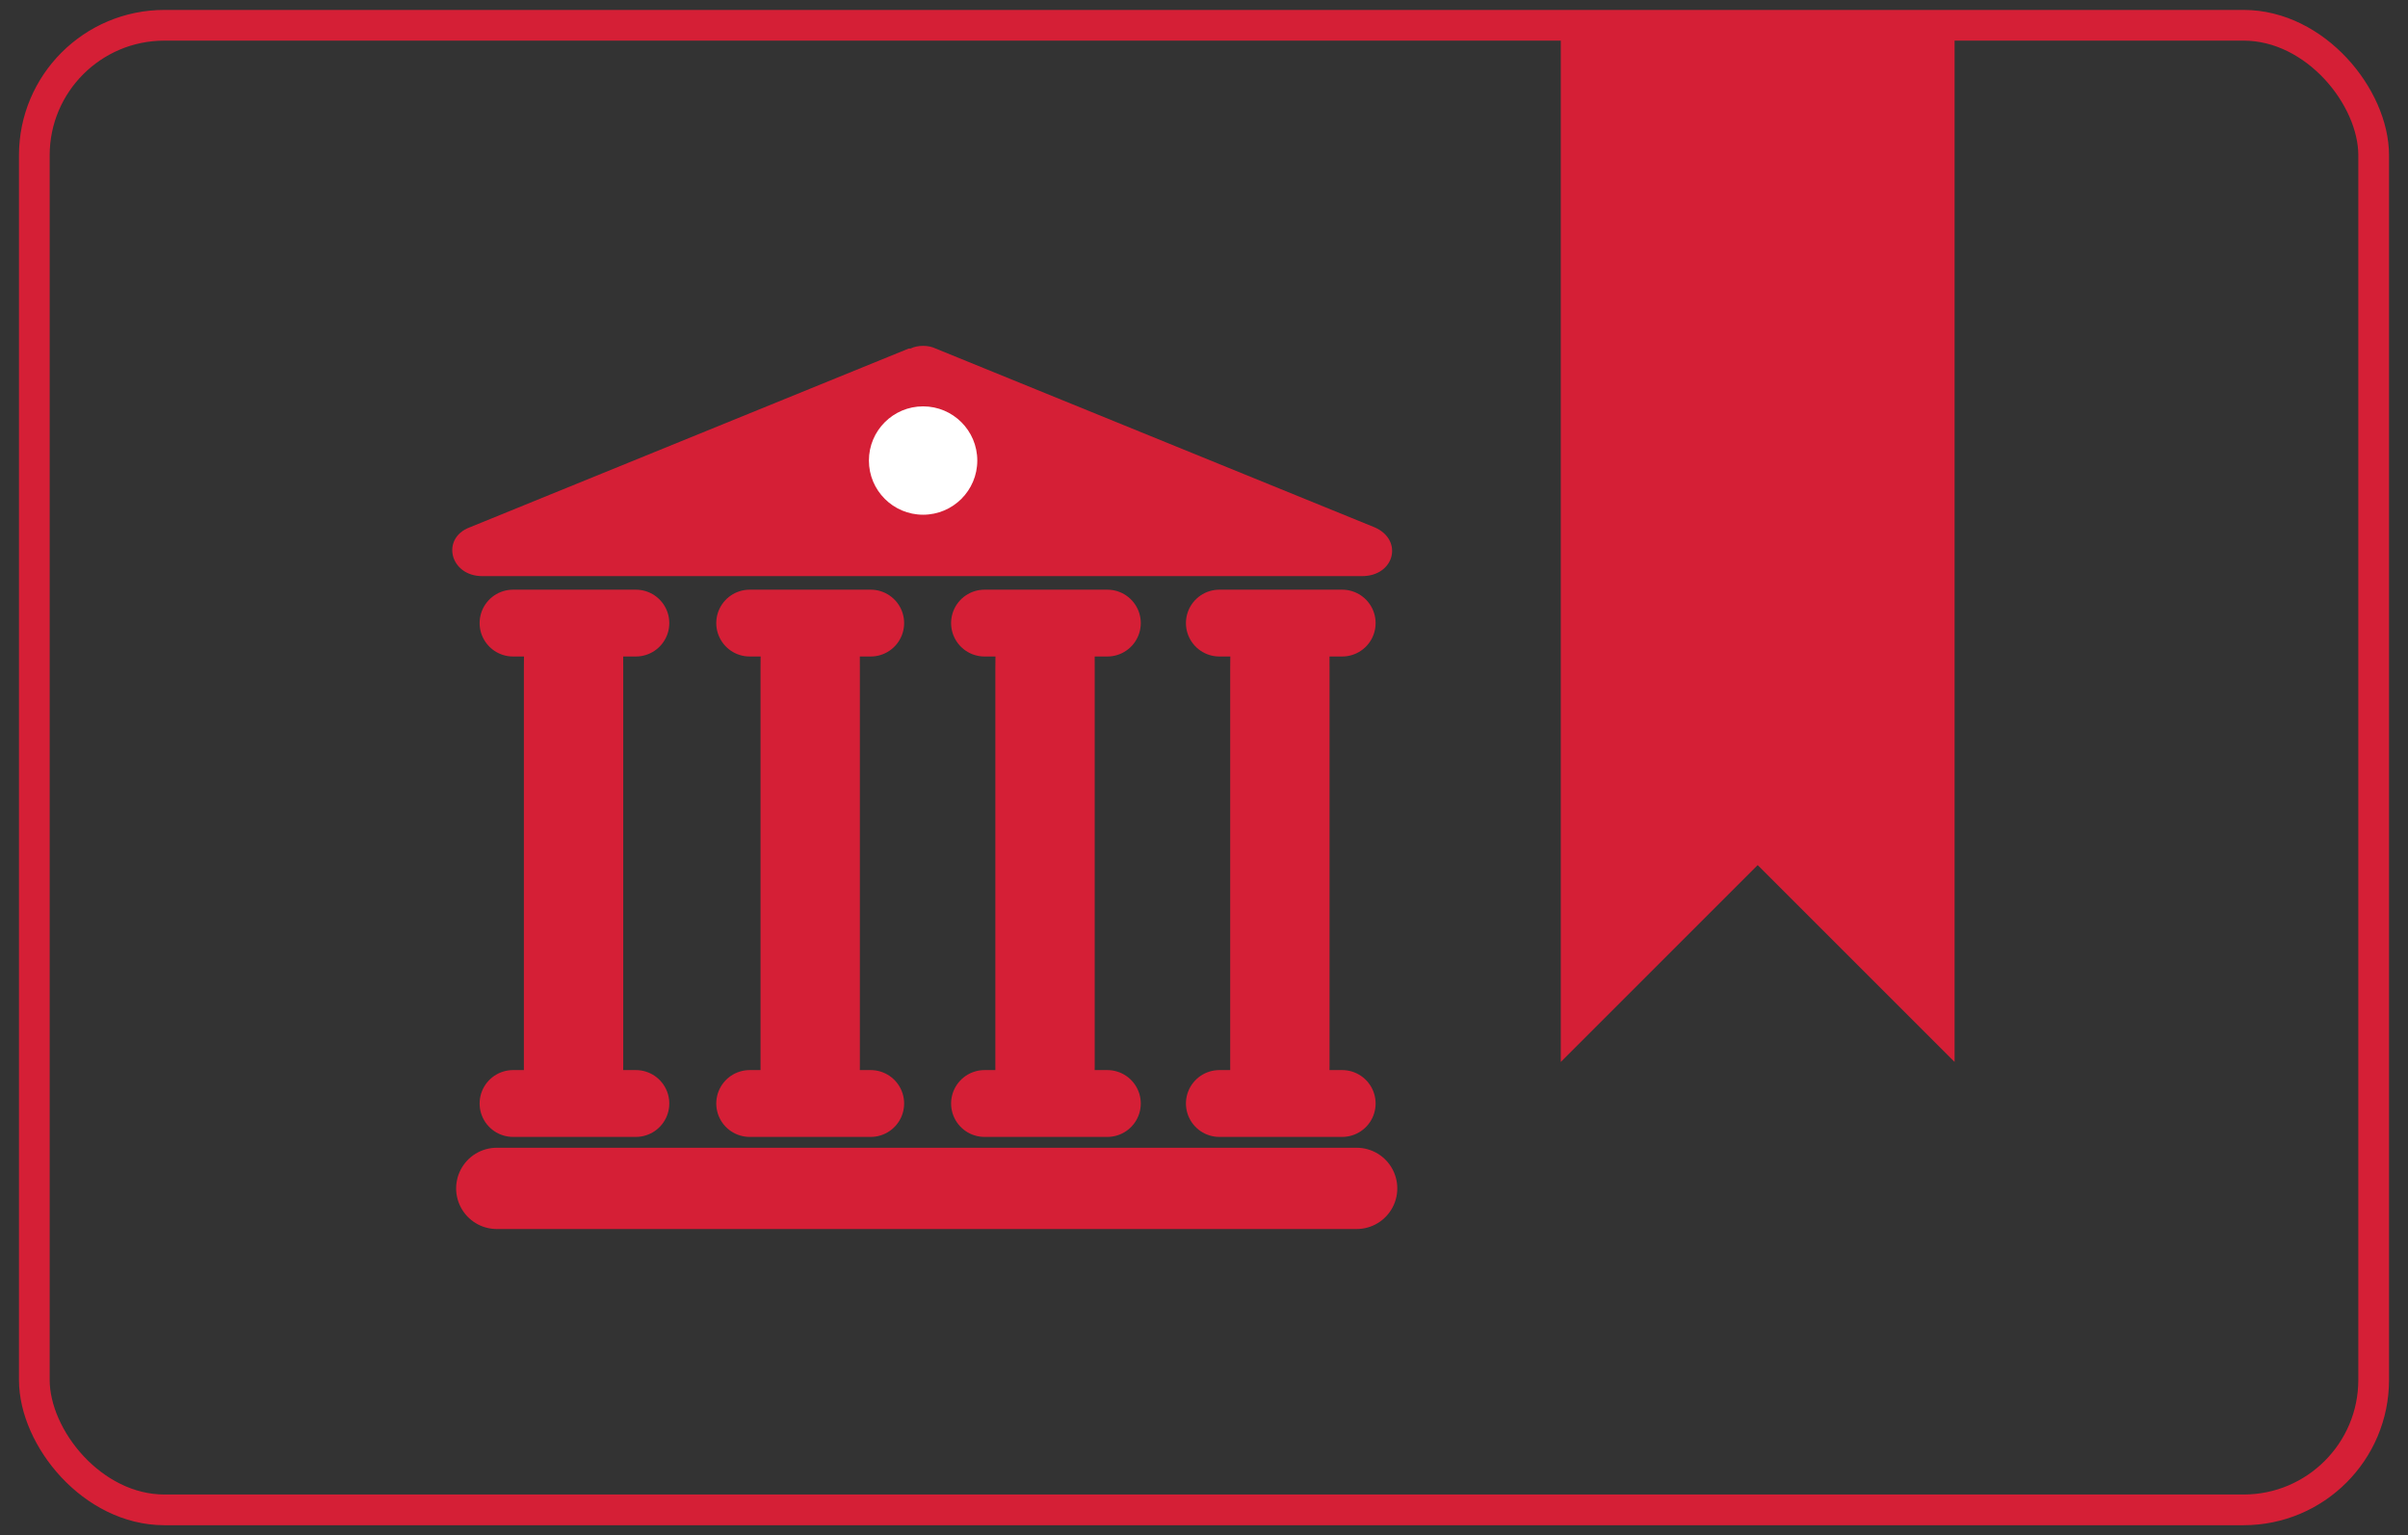 <?xml version="1.0" encoding="UTF-8"?>
<svg id="Layer_1" xmlns="http://www.w3.org/2000/svg" version="1.1" viewBox="0 0 133.3 85">
  <rect x="0" y="0" width="133.3" height="85" fill="#333333" stroke="none"/>
  <!-- Generator: Adobe Illustrator 29.1.0, SVG Export Plug-In . SVG Version: 2.1.0 Build 142)  -->
  <defs>
    <style>
      .st0 {
        fill: #fff;
      }

      .st1 {
        stroke-width: 3.7px;
      }

      .st1, .st2, .st3 {
        fill: none;
        stroke: #d51f36;
        stroke-miterlimit: 10;
      }

      .st1, .st3 {
        stroke-linecap: round;
      }

      .st4 {
        fill: #d51f36;
      }

      .st2 {
        stroke-width: 1.7px;
      }

      .st3 {
        stroke-width: 4.5px;
      }
    </style>
  </defs>
  <rect class="st2" x="1.9" y="1.4" width="129.5" height="82.2" rx="7.2" ry="7.2"/>
  <g>
    <path class="st4" d="M50.3,19.3l-24.3,9.9c-1.6.6-1.1,2.7.7,2.7h48.7c1.8,0,2.3-2,.7-2.7l-24.3-9.9c-.4-.2-1-.2-1.4,0Z"/>
    <line class="st3" x1="27.5" y1="65.8" x2="75.1" y2="65.8"/>
    <path class="st4" d="M29,37v22c0,1.4,0,2.5.2,2.5h5.1c.1,0,.2-1.1.2-2.5v-22c0-1.4,0-2.5-.2-2.5h-5.1c-.1,0-.2,1.1-.2,2.5Z"/>
    <line class="st1" x1="28.4" y1="61.1" x2="35.2" y2="61.1"/>
    <line class="st1" x1="28.4" y1="34.5" x2="35.2" y2="34.5"/>
    <path class="st4" d="M42.1,37v22c0,1.4,0,2.5.2,2.5h5.1c.1,0,.2-1.1.2-2.5v-22c0-1.4,0-2.5-.2-2.5h-5.1c-.1,0-.2,1.1-.2,2.5Z"/>
    <line class="st1" x1="41.5" y1="61.1" x2="48.2" y2="61.1"/>
    <line class="st1" x1="41.5" y1="34.5" x2="48.2" y2="34.5"/>
    <path class="st4" d="M55.1,37v22c0,1.4,0,2.5.2,2.5h5.1c.1,0,.2-1.1.2-2.5v-22c0-1.4,0-2.5-.2-2.5h-5.1c-.1,0-.2,1.1-.2,2.5Z"/>
    <line class="st1" x1="54.5" y1="61.1" x2="61.3" y2="61.1"/>
    <line class="st1" x1="54.5" y1="34.5" x2="61.3" y2="34.5"/>
    <path class="st4" d="M68.1,37v22c0,1.4,0,2.5.2,2.5h5.1c.1,0,.2-1.1.2-2.5v-22c0-1.4,0-2.5-.2-2.5h-5.1c-.1,0-.2,1.1-.2,2.5Z"/>
    <line class="st1" x1="67.5" y1="61.1" x2="74.3" y2="61.1"/>
    <line class="st1" x1="67.5" y1="34.5" x2="74.3" y2="34.5"/>
    <circle class="st0" cx="51.1" cy="25.5" r="3"/>
  </g>
  <polygon class="st4" points="108.2 58.8 97.3 47.9 86.4 58.8 86.4 2.2 108.2 2.2 108.2 58.8"/>
</svg>